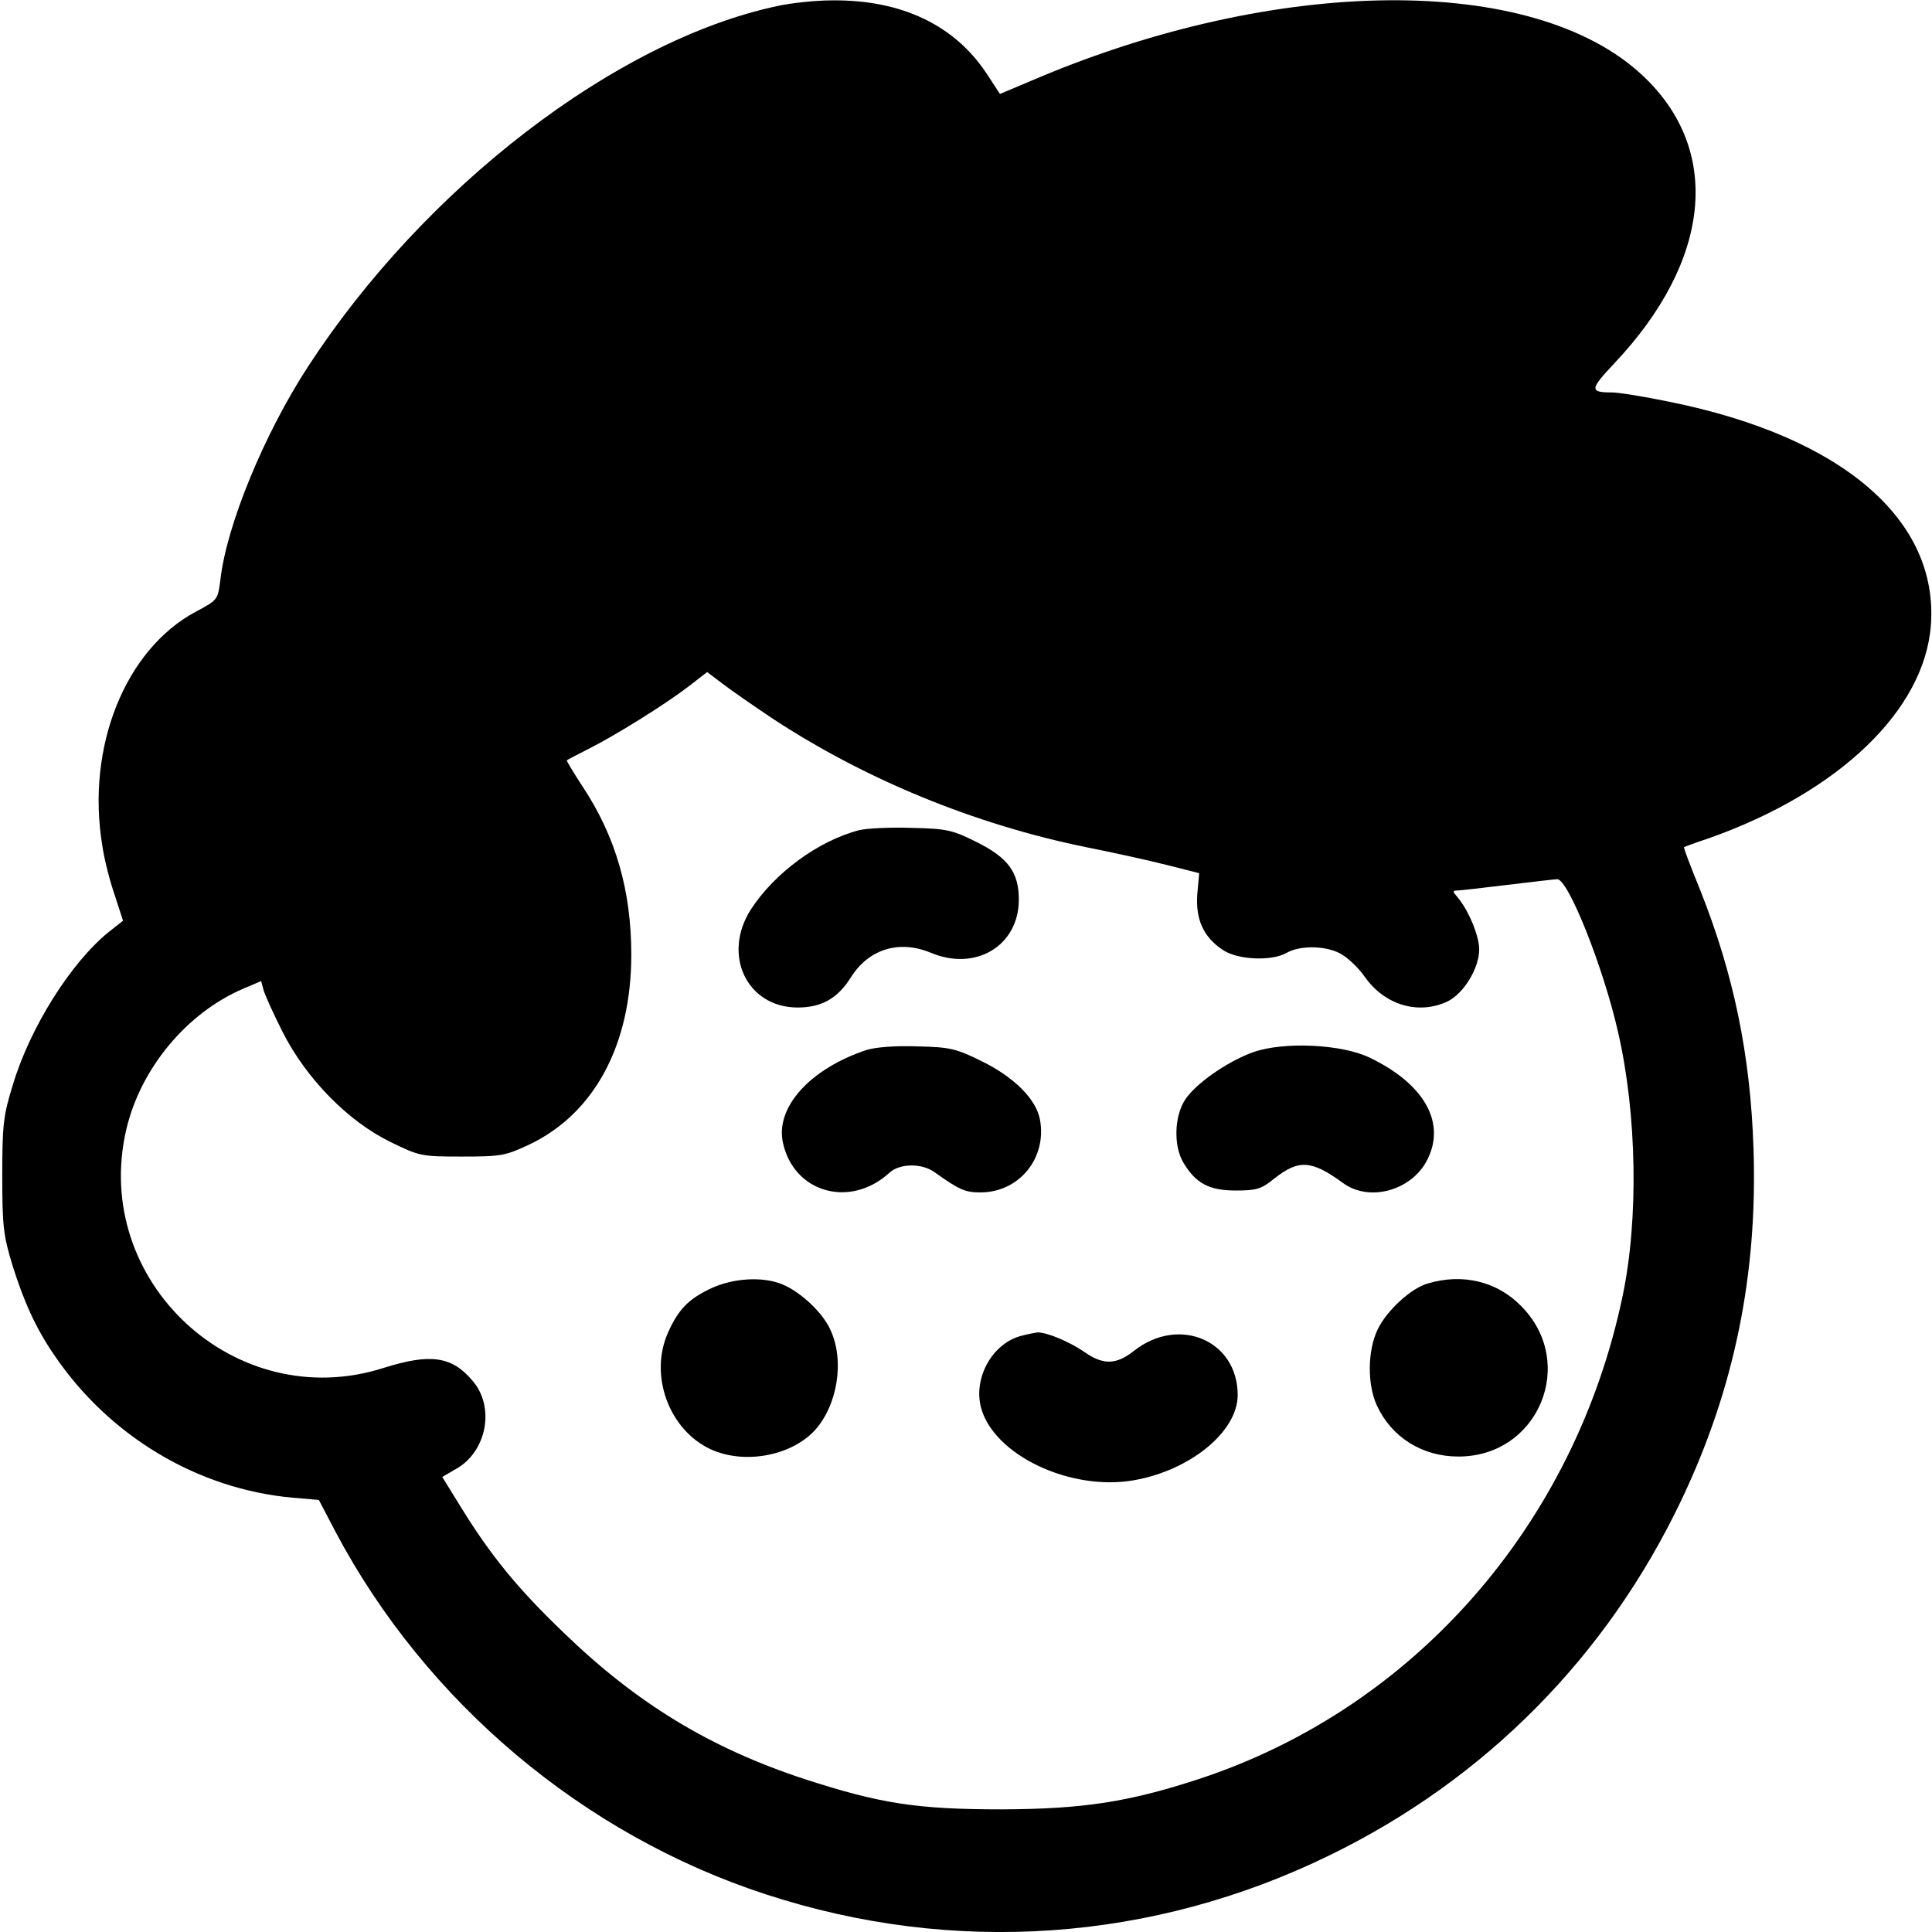 <?xml version="1.0" standalone="no"?>
<!DOCTYPE svg PUBLIC "-//W3C//DTD SVG 20010904//EN"
 "http://www.w3.org/TR/2001/REC-SVG-20010904/DTD/svg10.dtd">
<svg version="1.0" xmlns="http://www.w3.org/2000/svg"
 width="512pt" height="512pt" viewBox="0 0 512 512"
 preserveAspectRatio="xMidYMid meet">
<g transform="translate(0,512) scale(0.1,-0.1)"
fill="#000000" stroke="none">
<path d="M2060 5104 c-428 -91 -936 -482 -1244 -956 -116 -178 -216 -421 -232
-565 -7 -53 -7 -53 -65 -84 -187 -100 -291 -358 -248 -619 5 -36 20 -95 33
-132 l22 -68 -38 -30 c-100 -81 -208 -252 -254 -405 -25 -81 -28 -105 -28
-240 0 -135 3 -159 27 -238 30 -96 62 -167 110 -237 146 -216 380 -356 632
-379 l70 -6 45 -86 c239 -450 655 -801 1139 -959 498 -163 1026 -126 1496 104
412 201 734 527 931 941 140 294 202 597 191 930 -8 250 -53 465 -142 688 -25
61 -44 111 -42 112 1 1 31 12 67 24 344 122 570 339 587 564 21 280 -236 500
-692 592 -67 14 -136 25 -153 25 -60 0 -59 8 6 77 258 273 286 566 75 763
-289 271 -970 265 -1620 -14 l-83 -35 -36 55 c-85 128 -226 195 -409 193 -44
0 -109 -7 -145 -15z m-16 -1886 c247 -163 539 -283 834 -343 70 -14 166 -35
213 -47 l87 -22 -5 -55 c-5 -67 16 -114 67 -148 39 -27 130 -31 170 -8 37 21
109 19 147 -5 18 -11 45 -37 60 -59 53 -75 142 -101 219 -65 43 21 84 88 84
138 0 37 -29 105 -58 139 -12 14 -13 17 -1 17 8 0 68 7 134 15 66 8 126 15
132 15 29 0 122 -233 161 -405 50 -217 55 -496 12 -700 -127 -607 -554 -1093
-1124 -1280 -187 -61 -306 -79 -521 -80 -224 0 -322 15 -522 80 -250 82 -445
200 -640 389 -121 116 -192 203 -271 331 l-50 81 38 22 c80 46 102 163 43 232
-55 66 -112 74 -236 35 -393 -126 -777 230 -682 633 38 161 160 308 310 372
l47 20 6 -22 c3 -13 26 -63 51 -113 63 -124 173 -236 285 -291 78 -38 82 -39
190 -39 104 0 115 2 179 32 172 82 270 264 270 503 0 169 -41 312 -128 444
-25 38 -44 70 -43 71 2 2 28 15 57 30 70 35 202 117 266 166 l49 38 41 -31
c22 -17 80 -57 129 -90z"/>
<path d="M2277 2920 c-108 -28 -224 -113 -287 -210 -77 -120 -11 -260 124
-260 63 0 106 24 141 80 47 75 128 100 212 65 119 -50 233 19 233 141 0 72
-28 111 -113 153 -62 31 -77 35 -170 37 -56 2 -119 -1 -140 -6z"/>
<path d="M2295 2337 c-149 -50 -241 -152 -220 -246 29 -132 178 -174 282 -79
27 25 85 26 119 2 66 -47 81 -54 122 -54 103 0 177 91 158 193 -10 54 -68 112
-153 154 -69 34 -84 38 -172 40 -60 2 -111 -2 -136 -10z"/>
<path d="M3322 2332 c-70 -25 -157 -86 -183 -129 -27 -44 -29 -120 -3 -164 33
-55 68 -74 139 -74 55 0 68 4 101 31 66 52 99 50 183 -11 68 -50 176 -22 220
55 56 100 -1 206 -149 277 -74 36 -227 43 -308 15z"/>
<path d="M1885 1706 c-60 -28 -87 -56 -114 -116 -52 -114 2 -260 113 -311 88
-40 210 -18 274 49 61 66 81 185 43 267 -20 46 -79 101 -127 121 -52 22 -131
17 -189 -10z"/>
<path d="M3785 1719 c-45 -12 -110 -72 -134 -122 -27 -56 -28 -146 -2 -202 39
-84 120 -135 216 -135 213 0 316 250 165 400 -63 64 -154 86 -245 59z"/>
<path d="M2703 1579 c-75 -22 -124 -112 -103 -190 34 -125 236 -221 404 -192
150 26 276 129 276 226 0 145 -156 211 -275 117 -47 -37 -81 -38 -131 -3 -41
28 -99 52 -124 52 -8 -1 -29 -5 -47 -10z"/>
</g>
</svg>
